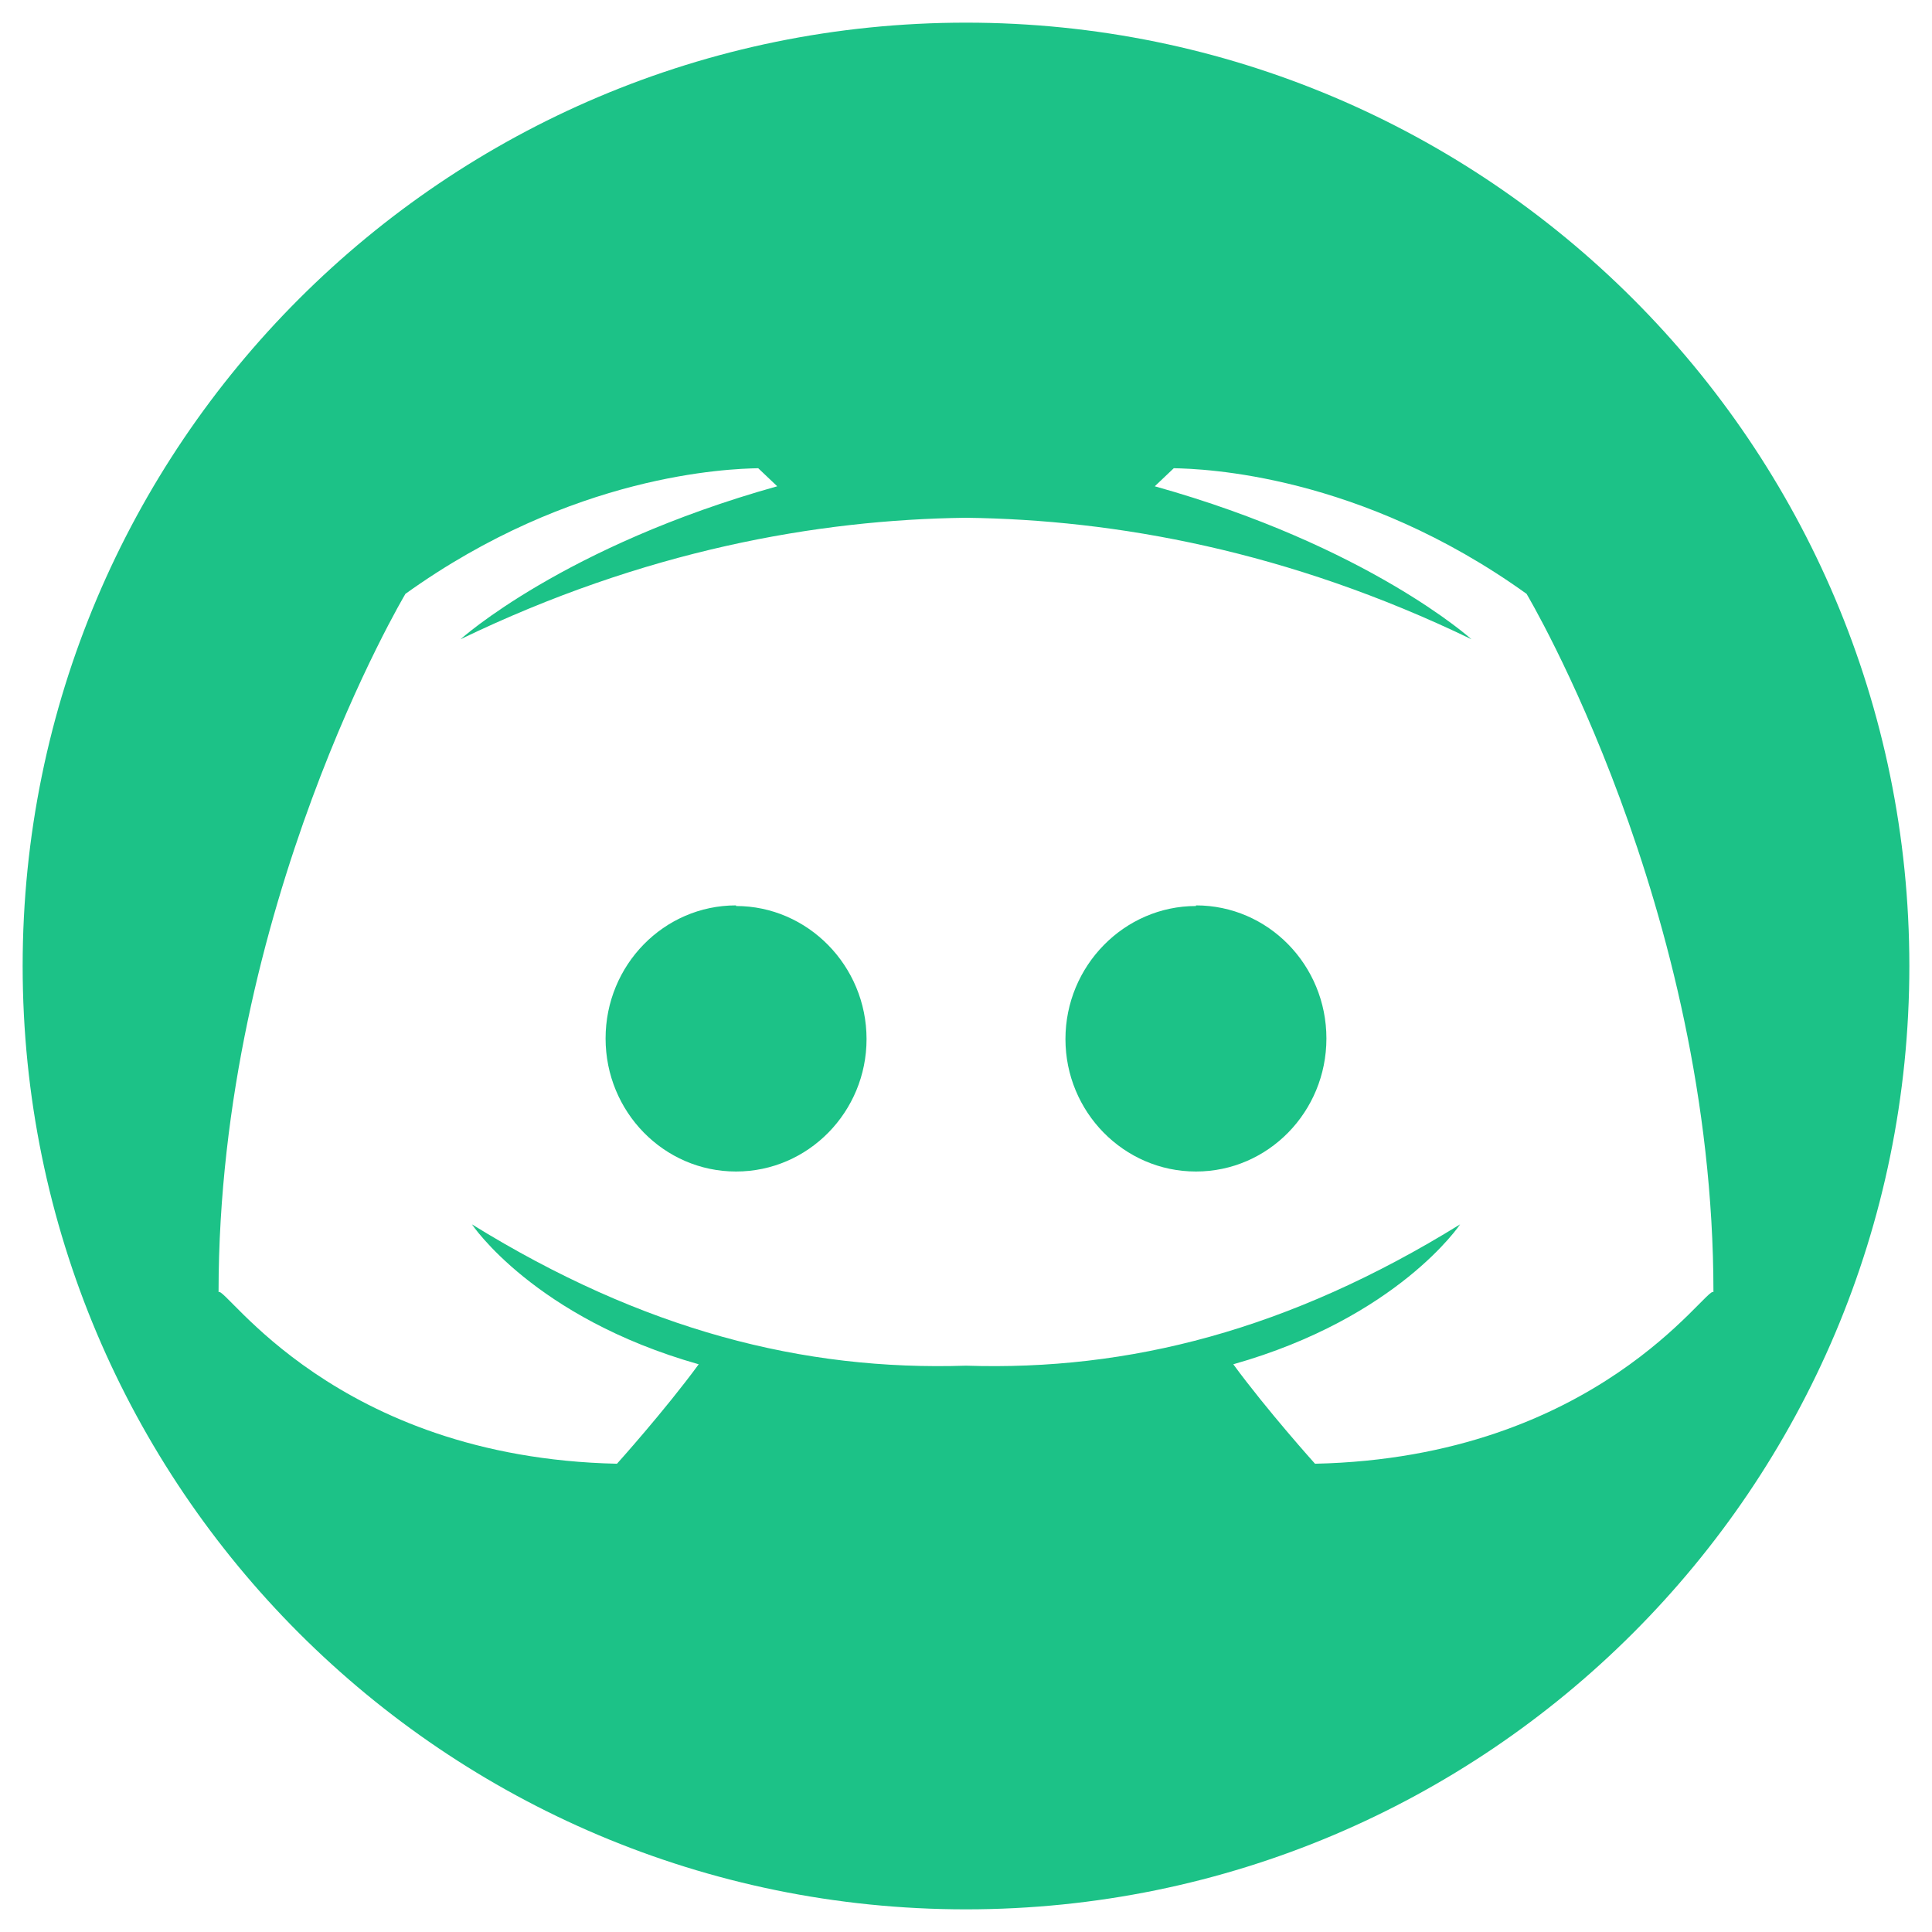 <svg width="40" height="40" viewBox="0 0 40 40" fill="none" xmlns="http://www.w3.org/2000/svg">
<g clip-path="url(#clip0_207_14301)">
<path d="M15.239 18.758V18.745C13.744 18.745 12.538 19.981 12.538 21.5C12.538 23.019 13.744 24.255 15.239 24.255C16.735 24.255 17.941 23.019 17.941 21.513C17.941 19.994 16.721 18.758 15.239 18.758Z" fill="#1CC287"/>
<path d="M20 0.469C9.213 0.469 0.469 9.213 0.469 20C0.469 30.787 9.213 39.531 20 39.531C30.787 39.531 39.531 30.787 39.531 20C39.531 9.213 30.787 0.469 20 0.469ZM27.226 30.305C27.226 30.305 26.242 29.211 25.534 28.246C28.944 27.28 30.23 25.349 30.23 25.349C26.684 27.541 23.373 28.384 20 28.275C16.627 28.384 13.316 27.541 9.771 25.349C9.771 25.349 11.056 27.28 14.466 28.246C13.758 29.211 12.774 30.305 12.774 30.305C6.925 30.177 4.656 26.598 4.525 26.752C4.525 18.784 8.394 12.295 8.394 12.295C11.856 9.811 15.082 9.707 15.698 9.694L16.092 10.068C11.672 11.304 9.535 13.235 9.535 13.235C13.328 11.403 16.903 10.758 20 10.72C23.097 10.759 26.672 11.403 30.465 13.235C30.465 13.235 28.328 11.304 23.908 10.068L24.302 9.694C24.918 9.707 28.144 9.81 31.606 12.295C31.606 12.295 35.475 18.783 35.475 26.752C35.344 26.598 33.075 30.177 27.226 30.305Z" fill="#1CC287"/>
<path d="M24.761 18.745V18.758C23.279 18.758 22.059 19.994 22.059 21.513C22.059 23.019 23.265 24.255 24.761 24.255C26.256 24.255 27.462 23.019 27.462 21.5C27.462 19.981 26.256 18.745 24.761 18.745Z" fill="#1CC287"/>
</g>
<defs>
<clipPath id="clip0_207_14301">
<rect width="40" height="40" fill="white"/>
</clipPath>
</defs>
</svg>
